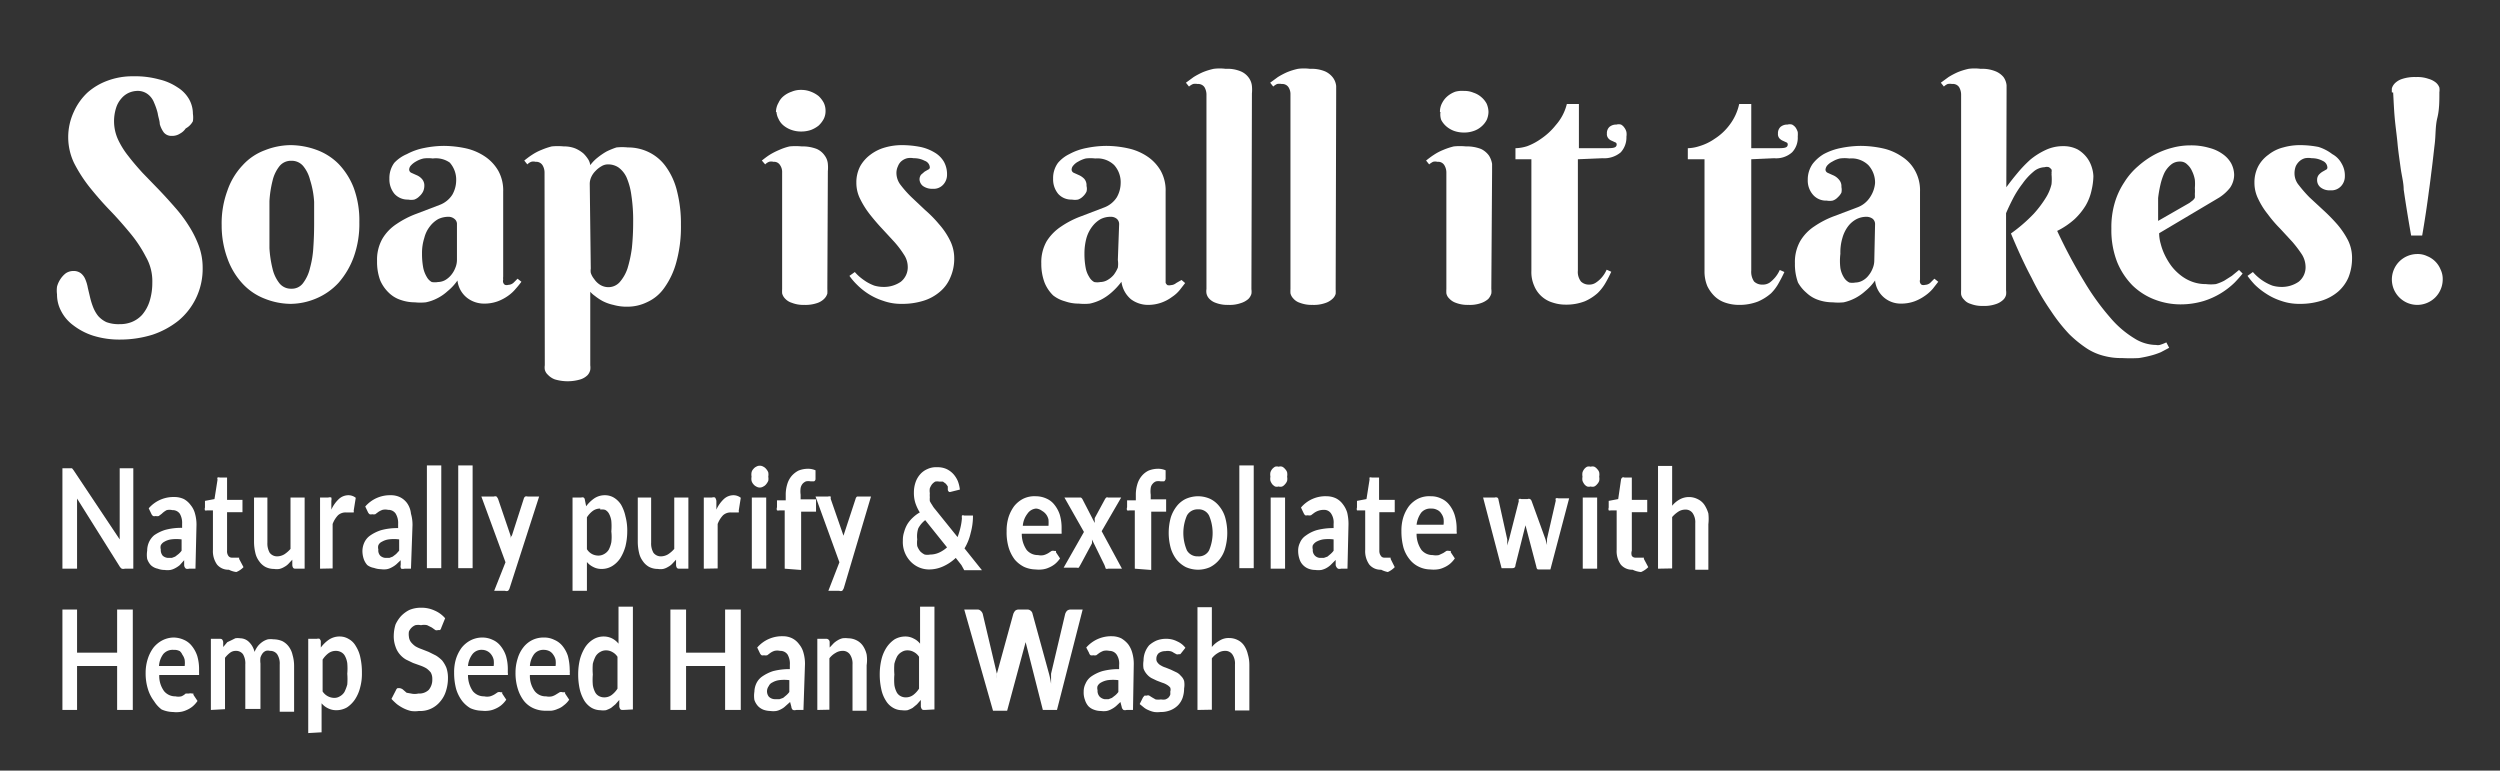 <svg id="Layer_1" data-name="Layer 1" xmlns="http://www.w3.org/2000/svg" viewBox="0 0 97.33 30"><rect x="0" y="0" width="97.33" height="30" fill="#333333" stroke="none"/><defs><style>.cls-1{fill:#fff;}</style></defs><title>title_handwash</title><path class="cls-1" d="M4.66,12.62a1.24,1.24,0,0,0,.46-.08,1.11,1.11,0,0,0,.41-.28,1.51,1.51,0,0,0,.29-.52A2.41,2.41,0,0,0,5.93,11a1.9,1.9,0,0,0-.25-1,5.05,5.05,0,0,0-.61-.92c-.24-.29-.5-.59-.79-.89s-.54-.59-.79-.9a5.67,5.67,0,0,1-.61-.95,2.34,2.34,0,0,1,0-2,2.33,2.33,0,0,1,.53-.74,2.44,2.44,0,0,1,.78-.46,2.77,2.77,0,0,1,1-.17,3.52,3.52,0,0,1,1,.12,2.17,2.17,0,0,1,.72.31,1.31,1.31,0,0,1,.45.46,1.16,1.16,0,0,1,.15.57,1,1,0,0,1,0,.29A.68.68,0,0,1,7.23,5a.61.61,0,0,1-.22.2.55.55,0,0,1-.32.09.38.38,0,0,1-.31-.13,1,1,0,0,1-.16-.33c0-.13-.06-.27-.08-.42A2.45,2.45,0,0,0,6,4a.75.75,0,0,0-.23-.32.65.65,0,0,0-.45-.14A.87.87,0,0,0,5,3.62a.83.83,0,0,0-.28.22,1,1,0,0,0-.2.36,1.72,1.72,0,0,0,.07,1.22A3.19,3.19,0,0,0,5,6.08c.16.21.35.43.55.65l.63.65c.21.22.42.45.62.68a5.37,5.37,0,0,1,.55.73,4.06,4.06,0,0,1,.39.78,2.47,2.47,0,0,1,.15.86,2.63,2.63,0,0,1-.26,1.18,2.6,2.6,0,0,1-.69.88,3.31,3.31,0,0,1-1,.54,4.25,4.25,0,0,1-1.25.19,3.43,3.43,0,0,1-1.06-.15,2.54,2.54,0,0,1-.77-.4,1.58,1.58,0,0,1-.48-.56,1.36,1.36,0,0,1-.16-.65,1.13,1.13,0,0,1,0-.3,1,1,0,0,1,.13-.29.93.93,0,0,1,.21-.23.53.53,0,0,1,.3-.09.46.46,0,0,1,.29.09.58.58,0,0,1,.17.23,1.52,1.52,0,0,1,.1.34l.09.38a2.78,2.78,0,0,0,.12.38,1.35,1.35,0,0,0,.19.33,1,1,0,0,0,.32.24A1.36,1.36,0,0,0,4.66,12.62Z"/><path class="cls-1" d="M8.63,8.77a3.66,3.66,0,0,1,.22-1.34,2.71,2.71,0,0,1,.6-1,2.19,2.19,0,0,1,.86-.58,2.78,2.78,0,0,1,1-.2,3,3,0,0,1,1,.18,2.34,2.34,0,0,1,.87.55,2.8,2.8,0,0,1,.59.93,3.66,3.66,0,0,1,.22,1.34,3.8,3.8,0,0,1-.22,1.36,3.15,3.15,0,0,1-.59,1,2.5,2.5,0,0,1-.87.61,2.6,2.6,0,0,1-1,.21,2.78,2.78,0,0,1-1-.2,2.3,2.3,0,0,1-.86-.58,2.85,2.85,0,0,1-.6-1A3.71,3.71,0,0,1,8.63,8.77Zm3.6,0c0-.32,0-.62,0-.91A3.52,3.52,0,0,0,12.07,7a1.37,1.37,0,0,0-.27-.54.58.58,0,0,0-.46-.2.57.57,0,0,0-.46.21,1.44,1.44,0,0,0-.27.57,4.25,4.25,0,0,0-.12.79c0,.3,0,.6,0,.91s0,.62,0,.92a4.36,4.36,0,0,0,.12.8,1.44,1.44,0,0,0,.27.57.57.57,0,0,0,.46.21.54.54,0,0,0,.46-.22,1.54,1.54,0,0,0,.27-.59,3.81,3.81,0,0,0,.13-.82C12.22,9.34,12.23,9,12.23,8.72Z"/><path class="cls-1" d="M16.85,6.17a1.36,1.36,0,0,0-.36,0,1,1,0,0,0-.3.12.74.74,0,0,0-.19.15.25.25,0,0,0-.07.16.14.14,0,0,0,.09.13l.2.09a.56.56,0,0,1,.2.14.38.38,0,0,1,.1.28.54.54,0,0,1-.05.22.62.62,0,0,1-.14.18.53.53,0,0,1-.2.13.61.61,0,0,1-.24,0,.69.69,0,0,1-.53-.22.88.88,0,0,1-.2-.59,1,1,0,0,1,.19-.62A1.44,1.44,0,0,1,15.84,6a2.38,2.38,0,0,1,.68-.24,3.92,3.92,0,0,1,.76-.08,4.16,4.16,0,0,1,.88.1,2.19,2.19,0,0,1,.73.32,1.68,1.68,0,0,1,.51.55,1.57,1.57,0,0,1,.19.81v3.31a.57.57,0,0,0,0,.12.2.2,0,0,0,0,.11.16.16,0,0,0,.07.09.22.22,0,0,0,.13,0,.32.32,0,0,0,.2-.08l.16-.16.15.12c-.06.08-.13.17-.22.27a1.5,1.5,0,0,1-.29.27,1.78,1.78,0,0,1-.41.22,1.53,1.53,0,0,1-.54.09,1.08,1.08,0,0,1-.65-.22,1,1,0,0,1-.38-.68,2,2,0,0,1-.39.42,1.76,1.76,0,0,1-.41.28,1.69,1.69,0,0,1-.43.15,2,2,0,0,1-.43,0,1.65,1.65,0,0,1-.54-.09,1.18,1.18,0,0,1-.47-.28,1.48,1.48,0,0,1-.34-.49,2.07,2.07,0,0,1-.12-.75,1.65,1.65,0,0,1,.21-.87,1.76,1.76,0,0,1,.55-.57,3.57,3.57,0,0,1,.78-.4l.89-.34a1,1,0,0,0,.5-.4,1.14,1.14,0,0,0,.15-.55,1,1,0,0,0-.25-.7A.94.94,0,0,0,16.85,6.17Zm.94,2.57a.25.25,0,0,0-.1-.22.36.36,0,0,0-.24-.08.92.92,0,0,0-.39.09,1.06,1.06,0,0,0-.32.28,1.18,1.18,0,0,0-.22.45,1.93,1.93,0,0,0-.09.62,2.9,2.9,0,0,0,.05.56,1.16,1.16,0,0,0,.14.35.49.49,0,0,0,.19.19.69.69,0,0,0,.24,0,.6.6,0,0,0,.29-.08.87.87,0,0,0,.23-.2,1,1,0,0,0,.16-.28.8.8,0,0,0,.06-.3Z"/><path class="cls-1" d="M21.2,6.72a.55.55,0,0,0-.08-.29.29.29,0,0,0-.27-.13.31.31,0,0,0-.17,0,.44.44,0,0,0-.15.1l-.12-.15c.09-.07.19-.15.3-.22a2,2,0,0,1,.36-.19,2.83,2.83,0,0,1,.41-.14,2.42,2.42,0,0,1,.47,0,1.17,1.17,0,0,1,.45.08,1.25,1.25,0,0,1,.32.2,1.33,1.33,0,0,1,.19.24.57.57,0,0,1,.07.21,1.53,1.53,0,0,1,.28-.29,2.71,2.71,0,0,1,.35-.24A2.86,2.86,0,0,1,24,5.74a2.12,2.12,0,0,1,.44,0,1.84,1.84,0,0,1,.85.2,1.76,1.76,0,0,1,.65.57,2.71,2.71,0,0,1,.42.94,5.1,5.1,0,0,1,.15,1.3,5.15,5.15,0,0,1-.18,1.46,3.08,3.08,0,0,1-.47,1,1.63,1.63,0,0,1-.66.55,1.73,1.73,0,0,1-.76.18,1.91,1.91,0,0,1-.56-.07,1.69,1.69,0,0,1-.42-.15,2,2,0,0,1-.3-.2,1,1,0,0,1-.18-.16v2.86a.67.67,0,0,1,0,.18.43.43,0,0,1-.11.21.69.69,0,0,1-.27.16,1.75,1.75,0,0,1-1,0,.71.71,0,0,1-.27-.18.39.39,0,0,1-.12-.2.56.56,0,0,1,0-.17ZM23,10.46a.5.5,0,0,0,0,.16.71.71,0,0,0,.13.24.77.77,0,0,0,.22.22.62.62,0,0,0,.34.1.59.59,0,0,0,.44-.2,1.57,1.57,0,0,0,.3-.53,4.93,4.93,0,0,0,.17-.79,9.61,9.61,0,0,0,.05-1,6.48,6.48,0,0,0-.07-1.06,2.59,2.59,0,0,0-.19-.7,1,1,0,0,0-.31-.38.72.72,0,0,0-.4-.12.48.48,0,0,0-.26.07,1,1,0,0,0-.23.18.81.81,0,0,0-.17.24.65.65,0,0,0-.06.26Z"/><path class="cls-1" d="M32.21,11.25a1.41,1.41,0,0,1,0,.18.48.48,0,0,1-.13.21.69.69,0,0,1-.27.16,1.4,1.4,0,0,1-.5.07,1.22,1.22,0,0,1-.48-.08.6.6,0,0,1-.27-.17.44.44,0,0,1-.11-.2,1.49,1.49,0,0,1,0-.17V6.72a.47.47,0,0,0-.08-.29.27.27,0,0,0-.26-.13.31.31,0,0,0-.17,0,.44.44,0,0,0-.15.1l-.13-.15c.09-.07.19-.15.3-.22a2.58,2.58,0,0,1,.37-.19,2.19,2.19,0,0,1,.41-.14,2.42,2.42,0,0,1,.47,0,1.53,1.53,0,0,1,.59.1.74.74,0,0,1,.31.26.63.63,0,0,1,.12.32,1.57,1.57,0,0,1,0,.29Zm-2-6.89A.72.72,0,0,1,30.31,4a.7.7,0,0,1,.2-.26,1,1,0,0,1,.31-.17.9.9,0,0,1,.37-.07,1,1,0,0,1,.38.07,1.11,1.11,0,0,1,.3.17,1,1,0,0,1,.2.26.71.71,0,0,1,.07.32.67.67,0,0,1-.07.31,1,1,0,0,1-.2.26,1.11,1.11,0,0,1-.3.17,1.16,1.16,0,0,1-.38.06,1.1,1.1,0,0,1-.37-.06,1,1,0,0,1-.31-.17.7.7,0,0,1-.2-.26A.68.68,0,0,1,30.23,4.36Z"/><path class="cls-1" d="M35.57,6.16a.69.69,0,0,0-.25,0,.57.57,0,0,0-.22.11.48.48,0,0,0-.14.2.61.61,0,0,0-.06.28.77.77,0,0,0,.17.46,4.2,4.2,0,0,0,.42.47l.53.5a4.66,4.66,0,0,1,.54.55,2.82,2.82,0,0,1,.42.62,1.54,1.54,0,0,1,.17.7,1.79,1.79,0,0,1-.15.75,1.43,1.43,0,0,1-.41.56,1.79,1.79,0,0,1-.64.35,2.75,2.75,0,0,1-.84.12,2.07,2.07,0,0,1-.73-.12,2.48,2.48,0,0,1-.59-.28,2.61,2.61,0,0,1-.43-.35,2.52,2.52,0,0,1-.29-.34l.21-.15a1.69,1.69,0,0,0,.19.19,2.48,2.48,0,0,0,.26.19,1.77,1.77,0,0,0,.31.15,1.27,1.27,0,0,0,.34.05,1.15,1.15,0,0,0,.69-.2.72.72,0,0,0,.27-.6.86.86,0,0,0-.15-.46,3.71,3.71,0,0,0-.37-.49l-.48-.52c-.17-.18-.33-.37-.48-.56a3.4,3.4,0,0,1-.37-.59,1.39,1.39,0,0,1-.15-.63,1.36,1.36,0,0,1,.15-.65,1.44,1.44,0,0,1,.4-.45,1.69,1.69,0,0,1,.57-.28,2.39,2.39,0,0,1,.66-.09,3.79,3.79,0,0,1,.71.07,1.77,1.77,0,0,1,.56.22,1,1,0,0,1,.36.36,1,1,0,0,1,.12.5.56.56,0,0,1-.15.39.5.5,0,0,1-.41.16.61.61,0,0,1-.38-.11A.35.35,0,0,1,35.8,7a.3.3,0,0,1,.06-.2L36,6.68l.14-.08a.09.09,0,0,0,.06-.08A.29.29,0,0,0,36,6.26.88.88,0,0,0,35.57,6.16Z"/><path class="cls-1" d="M42.64,6.17a1.5,1.5,0,0,0-.37,0,1.1,1.1,0,0,0-.29.12.6.6,0,0,0-.19.15.25.25,0,0,0-.07.16.14.14,0,0,0,.09.13l.2.09a.66.66,0,0,1,.2.14.38.38,0,0,1,.09.28.42.42,0,0,1,0,.22.59.59,0,0,1-.13.18.53.53,0,0,1-.2.13.67.67,0,0,1-.24,0,.68.68,0,0,1-.53-.22.88.88,0,0,1-.2-.59,1,1,0,0,1,.19-.62A1.35,1.35,0,0,1,41.63,6a2.28,2.28,0,0,1,.68-.24,3.92,3.92,0,0,1,.76-.08,4,4,0,0,1,.87.1,2.16,2.16,0,0,1,.74.32,1.68,1.68,0,0,1,.51.55,1.57,1.57,0,0,1,.19.81V10.9l0,.11a.22.22,0,0,0,.07.09.29.29,0,0,0,.14,0,.34.34,0,0,0,.2-.08L46,10.9l.14.12-.21.27a1.31,1.31,0,0,1-.3.27,1.55,1.55,0,0,1-.94.31,1.11,1.11,0,0,1-.66-.22,1.08,1.08,0,0,1-.37-.68,2.68,2.68,0,0,1-.39.42,2,2,0,0,1-.41.28,1.84,1.84,0,0,1-.43.15,2,2,0,0,1-.43,0,1.61,1.61,0,0,1-.54-.09A1.29,1.29,0,0,1,41,11.5a1.46,1.46,0,0,1-.33-.49,2.06,2.06,0,0,1-.13-.75,1.65,1.65,0,0,1,.21-.87,1.9,1.9,0,0,1,.56-.57,3.57,3.57,0,0,1,.78-.4l.89-.34a1,1,0,0,0,.5-.4,1.14,1.14,0,0,0,.15-.55,1,1,0,0,0-.25-.7A.94.94,0,0,0,42.64,6.17Zm.93,2.57a.27.27,0,0,0-.09-.22.36.36,0,0,0-.24-.08.86.86,0,0,0-.39.09,1.06,1.06,0,0,0-.32.28,1.36,1.36,0,0,0-.23.45,2.28,2.28,0,0,0-.08.62,2.9,2.9,0,0,0,.05.56,1,1,0,0,0,.14.35.49.49,0,0,0,.19.19.64.64,0,0,0,.24,0,.57.57,0,0,0,.28-.08.91.91,0,0,0,.24-.2,1.28,1.28,0,0,0,.16-.28,1,1,0,0,0,0-.3Z"/><path class="cls-1" d="M48.72,11.26a.62.62,0,0,1,0,.18.47.47,0,0,1-.12.2.79.79,0,0,1-.29.16,1.3,1.3,0,0,1-.49.07,1.28,1.28,0,0,1-.49-.08.62.62,0,0,1-.26-.17.42.42,0,0,1-.1-.2.59.59,0,0,1,0-.17V3.69a.58.58,0,0,0-.08-.3.3.3,0,0,0-.27-.12.43.43,0,0,0-.17,0,.59.59,0,0,0-.16.1l-.12-.15.3-.22a3,3,0,0,1,.36-.19,2.58,2.58,0,0,1,.42-.13,1.83,1.83,0,0,1,.47,0,1.33,1.33,0,0,1,.59.1.73.73,0,0,1,.31.25.66.66,0,0,1,.12.32,1.57,1.57,0,0,1,0,.29Z"/><path class="cls-1" d="M52,11.26a1.41,1.41,0,0,1,0,.18.41.41,0,0,1-.13.2.74.74,0,0,1-.28.16,1.34,1.34,0,0,1-.49.07,1.28,1.28,0,0,1-.49-.08.56.56,0,0,1-.26-.17.44.44,0,0,1-.11-.2,1.49,1.49,0,0,1,0-.17V3.69a.5.5,0,0,0-.08-.3.29.29,0,0,0-.26-.12.48.48,0,0,0-.18,0,.56.56,0,0,0-.15.1l-.12-.15.3-.22a3,3,0,0,1,.36-.19,2.58,2.58,0,0,1,.42-.13,1.78,1.78,0,0,1,.47,0,1.36,1.36,0,0,1,.59.1.79.79,0,0,1,.31.25.66.66,0,0,1,.12.32c0,.11,0,.21,0,.29Z"/><path class="cls-1" d="M58.06,11.25a.67.67,0,0,1,0,.18.57.57,0,0,1-.12.21.83.83,0,0,1-.28.16,1.3,1.3,0,0,1-.49.07,1.28,1.28,0,0,1-.49-.08.62.62,0,0,1-.26-.17.37.37,0,0,1-.11-.2,1.49,1.49,0,0,1,0-.17V6.72a.55.55,0,0,0-.08-.29.28.28,0,0,0-.27-.13.33.33,0,0,0-.17,0,.77.77,0,0,0-.15.1l-.12-.15c.09-.07.19-.15.3-.22a2,2,0,0,1,.36-.19,2.59,2.59,0,0,1,.42-.14,2.34,2.34,0,0,1,.47,0,1.53,1.53,0,0,1,.59.1.81.81,0,0,1,.31.26.88.88,0,0,1,.12.32c0,.11,0,.21,0,.29Zm-2-6.89A.71.71,0,0,1,56.15,4a.86.86,0,0,1,.21-.26,1,1,0,0,1,.3-.17A1,1,0,0,1,57,3.54a.9.9,0,0,1,.37.07.87.87,0,0,1,.3.17.86.86,0,0,1,.21.26.88.88,0,0,1,.07.32.82.82,0,0,1-.07.31.86.86,0,0,1-.21.26.87.87,0,0,1-.3.17,1.1,1.1,0,0,1-.37.06,1.16,1.16,0,0,1-.38-.06,1,1,0,0,1-.3-.17.86.86,0,0,1-.21-.26A.67.67,0,0,1,56.08,4.36Z"/><path class="cls-1" d="M61.43,6.2v4.33a.61.61,0,0,0,.12.43.44.44,0,0,0,.32.12.45.45,0,0,0,.28-.09,1.07,1.07,0,0,0,.22-.2,1.19,1.19,0,0,0,.18-.29l.18.08c-.06.13-.13.27-.21.41a1.8,1.8,0,0,1-.32.42,1.87,1.87,0,0,1-.5.32,2,2,0,0,1-.76.13,1.57,1.57,0,0,1-.49-.08,1.12,1.12,0,0,1-.72-.65,1.32,1.32,0,0,1-.11-.59V6.2H59V5.77a1.63,1.63,0,0,0,.46-.08A2.34,2.34,0,0,0,60,5.4a2.55,2.55,0,0,0,.57-.53A1.93,1.93,0,0,0,61,4.05h.47V5.77h1c.31,0,.47,0,.47-.15a.08.08,0,0,0-.06-.08l-.13-.06a.3.3,0,0,1-.13-.09.25.25,0,0,1-.06-.19.33.33,0,0,1,.1-.26.4.4,0,0,1,.27-.09.34.34,0,0,1,.18,0,.37.37,0,0,1,.13.12.45.45,0,0,1,.08.17.57.57,0,0,1,0,.18.86.86,0,0,1-.22.61,1,1,0,0,1-.71.23Z"/><path class="cls-1" d="M68.18,6.2v4.33a.67.67,0,0,0,.11.43.45.45,0,0,0,.33.12A.47.47,0,0,0,68.9,11a1.34,1.34,0,0,0,.21-.2,1.19,1.19,0,0,0,.18-.29l.18.08c-.06.13-.13.27-.21.41a1.75,1.75,0,0,1-.31.42,1.94,1.94,0,0,1-.51.32,2,2,0,0,1-.75.13,1.64,1.64,0,0,1-.5-.08,1.1,1.1,0,0,1-.42-.24,1.4,1.4,0,0,1-.3-.41,1.48,1.48,0,0,1-.11-.59V6.2h-.65V5.77a1.57,1.57,0,0,0,.45-.08,2.07,2.07,0,0,0,.6-.29,2.18,2.18,0,0,0,.57-.53,2.07,2.07,0,0,0,.38-.82h.47V5.77h.95c.32,0,.47,0,.47-.15a.08.08,0,0,0-.06-.08l-.13-.06a.38.38,0,0,1-.13-.09.25.25,0,0,1-.06-.19.33.33,0,0,1,.1-.26.4.4,0,0,1,.27-.09.34.34,0,0,1,.18,0,.41.41,0,0,1,.14.12.67.67,0,0,1,.08.17,1.1,1.1,0,0,1,0,.18.82.82,0,0,1-.22.61.93.93,0,0,1-.7.23Z"/><path class="cls-1" d="M72,6.17a1.38,1.38,0,0,0-.37,0,1,1,0,0,0-.29.12.65.65,0,0,0-.2.15.31.31,0,0,0-.07.16.14.14,0,0,0,.09.13l.2.09A.6.6,0,0,1,71.6,7a.38.38,0,0,1,.09.28.54.54,0,0,1,0,.22.62.62,0,0,1-.14.18.46.46,0,0,1-.2.13.59.59,0,0,1-.23,0,.67.67,0,0,1-.53-.22.84.84,0,0,1-.21-.59,1.06,1.06,0,0,1,.19-.62A1.54,1.54,0,0,1,71,6a2.38,2.38,0,0,1,.68-.24,4,4,0,0,1,.77-.08,4.14,4.14,0,0,1,.87.1,2.11,2.11,0,0,1,.73.32,1.49,1.49,0,0,1,.51.55,1.57,1.57,0,0,1,.19.81v3.31s0,.07,0,.12a.2.2,0,0,0,0,.11.16.16,0,0,0,.07.09.25.25,0,0,0,.13,0,.32.32,0,0,0,.2-.08l.16-.16.15.12-.21.27a1.56,1.56,0,0,1-.3.27,1.78,1.78,0,0,1-.41.22,1.53,1.53,0,0,1-.54.09,1,1,0,0,1-1-.9,2,2,0,0,1-.39.42,1.84,1.84,0,0,1-.83.43,2.18,2.18,0,0,1-.43,0,1.71,1.71,0,0,1-.55-.09,1.25,1.25,0,0,1-.47-.28A1.48,1.48,0,0,1,70,11a2.07,2.07,0,0,1-.12-.75,1.65,1.65,0,0,1,.21-.87,1.76,1.76,0,0,1,.55-.57,3.57,3.57,0,0,1,.78-.4l.9-.34a1,1,0,0,0,.49-.4A1.16,1.16,0,0,0,73,7.13a1,1,0,0,0-.26-.7A.94.94,0,0,0,72,6.17ZM73,8.74a.27.27,0,0,0-.09-.22.41.41,0,0,0-.24-.08.86.86,0,0,0-.39.09,1,1,0,0,0-.33.28,1.35,1.35,0,0,0-.22.45,1.94,1.94,0,0,0-.08.62,2.28,2.28,0,0,0,0,.56,1,1,0,0,0,.13.35A.52.52,0,0,0,72,11a.59.59,0,0,0,.23,0,.6.6,0,0,0,.29-.08.74.74,0,0,0,.23-.2,1,1,0,0,0,.16-.28.8.8,0,0,0,.06-.3Z"/><path class="cls-1" d="M78.11,7.29c.14-.19.28-.37.44-.56a4.93,4.93,0,0,1,.5-.52,2.78,2.78,0,0,1,.59-.37,1.58,1.58,0,0,1,.69-.15,1.19,1.19,0,0,1,.56.13,1.25,1.25,0,0,1,.36.32,1.23,1.23,0,0,1,.19.38,1.28,1.28,0,0,1,.06.34,2.58,2.58,0,0,1-.07.54A2,2,0,0,1,81.2,8a2.57,2.57,0,0,1-.43.53,3,3,0,0,1-.68.46,20.09,20.09,0,0,0,1.07,2,9.52,9.52,0,0,0,1,1.38,3.83,3.83,0,0,0,.93.8,1.61,1.61,0,0,0,.85.26.36.36,0,0,0,.14,0,1.68,1.68,0,0,0,.26-.1l.11.21-.32.17a2.8,2.8,0,0,1-.38.13,4.45,4.45,0,0,1-.48.1,6.25,6.25,0,0,1-.66,0,2.58,2.58,0,0,1-.68-.08,2.21,2.21,0,0,1-.68-.29,4.59,4.59,0,0,1-.69-.56,6.57,6.57,0,0,1-.71-.9,9.65,9.65,0,0,1-.75-1.28q-.39-.73-.81-1.74a6.16,6.16,0,0,0,.89-.77,4.24,4.24,0,0,0,.48-.64,1.72,1.72,0,0,0,.21-.51,2,2,0,0,0,0-.38.28.28,0,0,0,0-.08.23.23,0,0,0,0-.11.43.43,0,0,0-.1-.09.29.29,0,0,0-.17,0,.7.7,0,0,0-.44.18,2.35,2.35,0,0,0-.42.46,3.82,3.82,0,0,0-.37.58q-.16.31-.27.57v3a.67.67,0,0,1,0,.18.39.39,0,0,1-.12.2.74.74,0,0,1-.28.16,1.36,1.36,0,0,1-.5.07,1.22,1.22,0,0,1-.48-.08.51.51,0,0,1-.26-.17.37.37,0,0,1-.11-.2,1.49,1.49,0,0,1,0-.17V3.69a.58.58,0,0,0-.08-.3A.29.29,0,0,0,76,3.27a.47.47,0,0,0-.17,0,.44.44,0,0,0-.15.1l-.12-.15.3-.22a3,3,0,0,1,.36-.19,2.58,2.58,0,0,1,.42-.13,1.78,1.78,0,0,1,.47,0,1.36,1.36,0,0,1,.59.1A.79.79,0,0,1,78,3a.66.66,0,0,1,.12.32c0,.11,0,.21,0,.29Z"/><path class="cls-1" d="M84.06,9.08a1.51,1.51,0,0,0,.06.41,2.32,2.32,0,0,0,.16.44,2.73,2.73,0,0,0,.26.43,2,2,0,0,0,.36.36,1.63,1.63,0,0,0,.45.25,1.51,1.51,0,0,0,.53.09,1.61,1.61,0,0,0,.39,0,1.79,1.79,0,0,0,.32-.13l.3-.19.28-.23.14.14A4.89,4.89,0,0,1,87,11a3,3,0,0,1-1.21.72,3.12,3.12,0,0,1-.91.13,2.81,2.81,0,0,1-1-.19,2.53,2.53,0,0,1-.86-.55,2.82,2.82,0,0,1-.6-.92,3.42,3.42,0,0,1-.22-1.29,3.37,3.37,0,0,1,.13-1,2.93,2.93,0,0,1,.37-.8,2.73,2.73,0,0,1,.54-.63,3.38,3.38,0,0,1,.64-.45,3.16,3.16,0,0,1,.7-.27,2.71,2.71,0,0,1,.68-.09,2.5,2.5,0,0,1,.76.1,1.53,1.53,0,0,1,.53.25,1.08,1.08,0,0,1,.32.36,1,1,0,0,1,.11.44.9.9,0,0,1-.16.5,1.72,1.72,0,0,1-.42.38ZM85.24,7.9l.13-.1a.39.39,0,0,0,.08-.1,1.55,1.55,0,0,0,0-.15,1.55,1.55,0,0,0,0-.23,1.82,1.82,0,0,0,0-.32,1.23,1.23,0,0,0-.11-.34.73.73,0,0,0-.19-.26.37.37,0,0,0-.28-.11.52.52,0,0,0-.36.13,1,1,0,0,0-.25.32,2.37,2.37,0,0,0-.15.45,4.71,4.71,0,0,0-.09.52c0,.17,0,.33,0,.49s0,.29,0,.4Z"/><path class="cls-1" d="M90,6.16a.75.75,0,0,0-.26,0,.53.53,0,0,0-.21.11.62.62,0,0,0-.15.2.78.78,0,0,0-.05.28.71.71,0,0,0,.17.46,5.27,5.27,0,0,0,.41.47l.54.5a7,7,0,0,1,.54.55,3.22,3.22,0,0,1,.42.62,1.53,1.53,0,0,1,.16.7,2,2,0,0,1-.14.75,1.54,1.54,0,0,1-.41.56,1.84,1.84,0,0,1-.65.35,2.75,2.75,0,0,1-.84.12,2.11,2.11,0,0,1-.73-.12,2.4,2.4,0,0,1-.58-.28,2.71,2.71,0,0,1-.44-.35,3.29,3.29,0,0,1-.28-.34l.21-.15a1.69,1.69,0,0,0,.19.19,1.74,1.74,0,0,0,.26.19,1.77,1.77,0,0,0,.31.15,1.26,1.26,0,0,0,.33.05,1.15,1.15,0,0,0,.69-.2.72.72,0,0,0,.27-.6.94.94,0,0,0-.14-.46,4.85,4.85,0,0,0-.37-.49l-.48-.52a4.92,4.92,0,0,1-.48-.56,2.89,2.89,0,0,1-.37-.59,1.39,1.39,0,0,1-.15-.63,1.36,1.36,0,0,1,.15-.65,1.33,1.33,0,0,1,.4-.45,1.52,1.52,0,0,1,.57-.28,2.39,2.39,0,0,1,.66-.09,3.79,3.79,0,0,1,.71.07A1.71,1.71,0,0,1,90.8,6a.89.89,0,0,1,.36.36.91.91,0,0,1,.13.5.56.56,0,0,1-.15.39.51.51,0,0,1-.41.16.57.57,0,0,1-.38-.11A.36.36,0,0,1,90.21,7a.3.3,0,0,1,.07-.2.69.69,0,0,1,.13-.11l.14-.08a.09.09,0,0,0,.06-.08.29.29,0,0,0-.17-.26A.88.88,0,0,0,90,6.16Z"/><path class="cls-1" d="M93.12,10.88a1,1,0,0,1,.29-.7,1,1,0,0,1,.7-.29.84.84,0,0,1,.38.08.94.94,0,0,1,.53.53.84.84,0,0,1,.08.38,1,1,0,0,1-.29.7,1,1,0,0,1-.7.29,1,1,0,0,1-.39-.08,1,1,0,0,1-.52-.52A1,1,0,0,1,93.12,10.88Zm0-7.28a1.37,1.37,0,0,1,0-.16.47.47,0,0,1,.11-.19.7.7,0,0,1,.27-.17A1.55,1.55,0,0,1,94.06,3a1.3,1.3,0,0,1,.49.07.78.78,0,0,1,.29.15.46.46,0,0,1,.13.19.62.62,0,0,1,0,.18c0,.34,0,.68-.08,1s-.06.67-.1,1-.07.63-.11.94-.07.58-.11.85c-.08.62-.17,1.22-.27,1.79h-.43c-.1-.57-.2-1.17-.29-1.79,0-.27-.08-.55-.12-.85s-.09-.62-.12-.95-.08-.66-.11-1S93.19,3.94,93.17,3.6Z"/><path class="cls-1" d="M2.81,18.24h0a.08.08,0,0,1,0,0s0,0,.05.06L4.66,21c0-.06,0-.13,0-.19V18.23h.53v3.91H4.86a.21.21,0,0,1-.12,0,.3.3,0,0,1-.09-.1L3,19.41c0,.06,0,.12,0,.17v2.56H2.43V18.23h.38Z"/><path class="cls-1" d="M7.61,22.14H7.36a.21.21,0,0,1-.12,0A.18.18,0,0,1,7.17,22l0-.19L7,22a.94.94,0,0,1-.18.12.62.62,0,0,1-.19.07.78.78,0,0,1-.22,0,.76.76,0,0,1-.27-.05A.55.55,0,0,1,5.87,22a.69.69,0,0,1-.14-.24,1,1,0,0,1,0-.32.81.81,0,0,1,.06-.31A.77.77,0,0,1,6,20.84a1.57,1.57,0,0,1,.43-.21,2.37,2.37,0,0,1,.66-.08v-.16A.7.7,0,0,0,7,20a.34.34,0,0,0-.29-.14.48.48,0,0,0-.22,0A.8.8,0,0,0,6.3,20l-.12.09a.28.28,0,0,1-.12,0,.18.18,0,0,1-.1,0A.22.22,0,0,1,5.89,20l-.1-.21a1.27,1.27,0,0,1,1-.44.87.87,0,0,1,.37.08.82.82,0,0,1,.26.23.86.86,0,0,1,.17.33,1.56,1.56,0,0,1,.06.44Zm-1.08-.42.16,0,.13-.05.13-.1a.77.77,0,0,0,.12-.13V21a1.58,1.58,0,0,0-.41,0,.71.71,0,0,0-.26.09.32.32,0,0,0-.14.14.29.29,0,0,0,0,.16.34.34,0,0,0,.08.25A.36.36,0,0,0,6.53,21.72Z"/><path class="cls-1" d="M8.91,22.18a.57.57,0,0,1-.46-.2.9.9,0,0,1-.16-.57V19.87H8.06a.12.12,0,0,1-.08,0,.16.16,0,0,1,0-.11v-.26l.37-.07.12-.76a.09.09,0,0,1,0-.08.11.11,0,0,1,.08,0h.29v.87h.6v.48h-.6v1.5a.31.31,0,0,0,.05.2.16.16,0,0,0,.14.07h.09l.06,0,.05,0h.08l0,.05.17.32a.77.77,0,0,1-.28.19A.88.88,0,0,1,8.91,22.18Z"/><path class="cls-1" d="M10.41,19.37v1.76a.73.73,0,0,0,.09.39.36.36,0,0,0,.3.14.56.56,0,0,0,.27-.08,1.13,1.13,0,0,0,.24-.21v-2h.55v2.77h-.34c-.07,0-.12,0-.14-.13l0-.22-.15.16a.61.61,0,0,1-.16.12.64.64,0,0,1-.19.08.66.66,0,0,1-.21,0,.74.74,0,0,1-.34-.08.71.71,0,0,1-.24-.22.84.84,0,0,1-.15-.33,1.86,1.86,0,0,1-.05-.42V19.37Z"/><path class="cls-1" d="M12.46,22.14V19.37h.32a.17.17,0,0,1,.12,0,.32.32,0,0,1,0,.13l0,.34a1.3,1.3,0,0,1,.29-.41.55.55,0,0,1,.37-.15.46.46,0,0,1,.29.1l-.08.5a.14.14,0,0,1,0,.07l-.06,0-.1,0-.15,0a.44.44,0,0,0-.3.11,1,1,0,0,0-.21.34v1.73Z"/><path class="cls-1" d="M16,22.14h-.25a.25.25,0,0,1-.13,0A.17.17,0,0,1,15.6,22l0-.19-.17.16a.94.94,0,0,1-.18.12.62.62,0,0,1-.19.07.8.8,0,0,1-.23,0,.86.86,0,0,1-.27-.05A.6.6,0,0,1,14.3,22a.69.69,0,0,1-.14-.24,1,1,0,0,1-.05-.32.82.82,0,0,1,.07-.31.68.68,0,0,1,.23-.28,1.57,1.57,0,0,1,.43-.21,2.37,2.37,0,0,1,.66-.08v-.16a.7.7,0,0,0-.1-.41.34.34,0,0,0-.29-.14.48.48,0,0,0-.22,0,.8.8,0,0,0-.16.08l-.12.09a.28.28,0,0,1-.12,0,.18.18,0,0,1-.1,0,.22.22,0,0,1-.07-.09l-.1-.21a1.27,1.27,0,0,1,1-.44.8.8,0,0,1,.36.08.75.75,0,0,1,.27.23A.86.86,0,0,1,16,20a1.56,1.56,0,0,1,.06.44ZM15,21.72l.16,0,.13-.05.13-.1.12-.13V21a1.58,1.58,0,0,0-.41,0,.71.71,0,0,0-.26.09.27.27,0,0,0-.14.14.29.29,0,0,0,0,.16.3.3,0,0,0,.08.25A.34.34,0,0,0,15,21.72Z"/><path class="cls-1" d="M17.18,18.12v4h-.56v-4Z"/><path class="cls-1" d="M18.4,18.12v4h-.56v-4Z"/><path class="cls-1" d="M19.84,22.9a.24.24,0,0,1-.06.1.16.16,0,0,1-.12,0h-.42l.44-1.11-.94-2.56h.49a.15.15,0,0,1,.1,0,.47.47,0,0,1,.06.09l.49,1.44s0,.09,0,.14l0,.15s0-.1,0-.15,0-.1.05-.15l.46-1.43a.15.15,0,0,1,.06-.09.16.16,0,0,1,.09,0h.45Z"/><path class="cls-1" d="M22.29,23V19.37h.34a.12.12,0,0,1,.09,0,.11.11,0,0,1,.05.09l.05.25a1.34,1.34,0,0,1,.32-.31.74.74,0,0,1,.42-.12.68.68,0,0,1,.35.1.87.87,0,0,1,.27.27,1.57,1.57,0,0,1,.17.45,2.15,2.15,0,0,1,.07.6,2.47,2.47,0,0,1-.07.57,1.77,1.77,0,0,1-.2.46,1,1,0,0,1-.32.31.78.78,0,0,1-.41.11.67.67,0,0,1-.33-.08.72.72,0,0,1-.24-.19V23Zm1.08-3.2a.48.48,0,0,0-.29.09.94.94,0,0,0-.23.25v1.24a.51.51,0,0,0,.2.19.53.53,0,0,0,.24.06.44.44,0,0,0,.23-.06.48.48,0,0,0,.18-.17,1.1,1.1,0,0,0,.1-.29,1.76,1.76,0,0,0,0-.42,2.37,2.37,0,0,0,0-.41.84.84,0,0,0-.09-.28.36.36,0,0,0-.15-.15A.42.42,0,0,0,23.37,19.84Z"/><path class="cls-1" d="M25.35,19.37v1.76a.73.73,0,0,0,.09.39.36.36,0,0,0,.3.14.56.56,0,0,0,.27-.08,1.13,1.13,0,0,0,.24-.21v-2h.55v2.77h-.34c-.07,0-.12,0-.14-.13l0-.22-.15.16a.61.61,0,0,1-.16.12.64.64,0,0,1-.19.08.66.66,0,0,1-.21,0,.74.74,0,0,1-.34-.08.71.71,0,0,1-.24-.22.84.84,0,0,1-.15-.33,1.86,1.86,0,0,1-.05-.42V19.37Z"/><path class="cls-1" d="M27.4,22.14V19.37h.32a.17.17,0,0,1,.12,0,.32.32,0,0,1,.05.13l0,.34a1.3,1.3,0,0,1,.29-.41.55.55,0,0,1,.37-.15.46.46,0,0,1,.29.1l-.08.5a.14.14,0,0,1,0,.07l-.07,0-.09,0-.15,0a.44.44,0,0,0-.3.11,1,1,0,0,0-.21.34v1.73Z"/><path class="cls-1" d="M29.91,18.56a.41.41,0,0,1,0,.16.57.57,0,0,1-.08.13.31.31,0,0,1-.11.09.26.26,0,0,1-.28,0,.31.31,0,0,1-.11-.09.33.33,0,0,1-.07-.13.41.41,0,0,1,0-.16.47.47,0,0,1,0-.17.27.27,0,0,1,.07-.13.31.31,0,0,1,.11-.09.27.27,0,0,1,.28,0,.31.31,0,0,1,.11.09.41.41,0,0,1,.08.13A.47.47,0,0,1,29.91,18.56Zm-.08.81v2.77h-.56V19.37Z"/><path class="cls-1" d="M30.55,22.14V19.87l-.2,0a.23.23,0,0,1-.1,0,.16.16,0,0,1,0-.12v-.27h.34v-.21a1.37,1.37,0,0,1,.06-.42.88.88,0,0,1,.17-.32.9.9,0,0,1,.27-.21,1,1,0,0,1,.36-.07.73.73,0,0,1,.3.06v.33a.1.1,0,0,1-.06.1l-.13,0a.5.5,0,0,0-.18,0,.38.38,0,0,0-.13.09.38.38,0,0,0-.08.17.93.93,0,0,0,0,.26v.18h.6v.48h-.58v2.27Z"/><path class="cls-1" d="M32.85,22.9a.44.44,0,0,1-.06.1.16.16,0,0,1-.12,0h-.42l.43-1.11-.93-2.56h.49a.17.17,0,0,1,.1,0,.41.41,0,0,1,0,.09l.5,1.44s0,.09,0,.14l0,.15a.83.83,0,0,1,0-.15c0-.05,0-.1,0-.15l.47-1.43a.15.15,0,0,1,.06-.09l.09,0h.45Z"/><path class="cls-1" d="M36.49,18.19a.83.83,0,0,1,.36.07.86.86,0,0,1,.27.2,1,1,0,0,1,.17.27,1.32,1.32,0,0,1,.08.33l-.36.09h0a.09.09,0,0,1-.06,0,.12.12,0,0,1-.05-.08s0-.09,0-.13a1,1,0,0,0-.08-.11l-.11-.08-.14,0a.41.41,0,0,0-.16,0,.47.47,0,0,0-.13.11.71.71,0,0,0-.08.15.58.58,0,0,0,0,.19.88.88,0,0,0,0,.16.83.83,0,0,0,0,.15,1.19,1.19,0,0,0,.09.15.88.88,0,0,0,.12.17l.87,1.08a3.07,3.07,0,0,0,.11-.36,2.32,2.32,0,0,0,.06-.38.23.23,0,0,1,0-.1.08.08,0,0,1,.08,0h.35a2.48,2.48,0,0,1-.09.68,2,2,0,0,1-.24.6l.68.85H37.6l-.06,0a.1.1,0,0,1,0,0L37.43,22l-.22-.28a1.76,1.76,0,0,1-.49.33,1.32,1.32,0,0,1-.57.12,1,1,0,0,1-.37-.08,1,1,0,0,1-.32-.22,1.09,1.09,0,0,1-.31-.82,1,1,0,0,1,.05-.34,1.2,1.2,0,0,1,.13-.31,1.27,1.27,0,0,1,.21-.25,1.35,1.35,0,0,1,.27-.2,1.7,1.7,0,0,1-.18-.39,1.31,1.31,0,0,1-.05-.39,1.21,1.21,0,0,1,.06-.38.92.92,0,0,1,.18-.32.78.78,0,0,1,.29-.21A.79.79,0,0,1,36.49,18.19ZM35.71,21a1,1,0,0,0,0,.26.72.72,0,0,0,.12.21.66.66,0,0,0,.17.12.54.54,0,0,0,.21,0,.86.86,0,0,0,.36-.08,1.21,1.21,0,0,0,.3-.2l-.85-1.06a1,1,0,0,0-.27.32A1,1,0,0,0,35.71,21Z"/><path class="cls-1" d="M40.33,19.32a1,1,0,0,1,.41.09.79.79,0,0,1,.31.24,1.22,1.22,0,0,1,.21.39,1.81,1.81,0,0,1,.07.54v.12a.45.45,0,0,1,0,.08l0,0H39.78a1.09,1.09,0,0,0,.19.63.56.56,0,0,0,.44.2.53.53,0,0,0,.23,0,.75.75,0,0,0,.18-.08l.12-.08a.19.19,0,0,1,.11,0h.06a.1.1,0,0,1,0,.05l.16.24a1.07,1.07,0,0,1-.2.22,1,1,0,0,1-.24.14.84.84,0,0,1-.26.07,1.07,1.07,0,0,1-.25,0,1.14,1.14,0,0,1-.45-.1,1.17,1.17,0,0,1-.36-.28,1.48,1.48,0,0,1-.24-.47,2.08,2.08,0,0,1-.08-.64,1.79,1.79,0,0,1,.07-.53,1.51,1.51,0,0,1,.22-.44,1.09,1.09,0,0,1,.35-.29A1,1,0,0,1,40.33,19.32Zm0,.48A.45.45,0,0,0,40,20a.88.88,0,0,0-.18.47h1a1.79,1.79,0,0,0,0-.24.53.53,0,0,0-.09-.2.52.52,0,0,0-.16-.14A.46.46,0,0,0,40.35,19.8Z"/><path class="cls-1" d="M42.2,20.71l-.76-1.34H42s.07,0,.08,0a.17.17,0,0,1,.06.06l.48.93,0-.09a.69.69,0,0,1,0-.1l.39-.72a.28.28,0,0,1,.06-.08.08.08,0,0,1,.07,0h.51l-.76,1.31.79,1.46h-.54a.13.13,0,0,1-.09,0L43,22l-.49-1a.6.6,0,0,1,0,.16l-.43.8L42,22.1a.18.18,0,0,1-.09,0h-.5Z"/><path class="cls-1" d="M44.18,22.14V19.87l-.2,0a.23.23,0,0,1-.1,0,.16.16,0,0,1,0-.12v-.27h.34v-.21a1.37,1.37,0,0,1,.06-.42.88.88,0,0,1,.17-.32.79.79,0,0,1,.27-.21,1,1,0,0,1,.36-.07.73.73,0,0,1,.3.06v.33a.14.14,0,0,1-.06.1l-.13,0a.5.5,0,0,0-.18,0,.3.3,0,0,0-.13.09.3.3,0,0,0-.08.17.93.93,0,0,0,0,.26v.18h.6v.48h-.58v2.27Z"/><path class="cls-1" d="M46.64,19.32a1.16,1.16,0,0,1,.47.1,1,1,0,0,1,.36.29,1.23,1.23,0,0,1,.23.44,2.25,2.25,0,0,1,0,1.19,1.2,1.2,0,0,1-.23.45,1.12,1.12,0,0,1-.36.29,1.16,1.16,0,0,1-.47.1,1.2,1.2,0,0,1-.47-.1,1.12,1.12,0,0,1-.36-.29,1.36,1.36,0,0,1-.23-.45,2.25,2.25,0,0,1,0-1.19,1.41,1.41,0,0,1,.23-.44,1,1,0,0,1,.36-.29A1.2,1.2,0,0,1,46.64,19.32Zm0,2.34a.45.45,0,0,0,.43-.23,1.72,1.72,0,0,0,0-1.36.45.45,0,0,0-.43-.24.47.47,0,0,0-.43.24,1.72,1.72,0,0,0,0,1.36A.47.47,0,0,0,46.64,21.66Z"/><path class="cls-1" d="M48.81,18.12v4h-.56v-4Z"/><path class="cls-1" d="M50.11,18.56a.41.41,0,0,1,0,.16.35.35,0,0,1-.08.13.31.31,0,0,1-.11.09.23.23,0,0,1-.14,0,.25.25,0,0,1-.14,0,.44.44,0,0,1-.11-.09.54.54,0,0,1-.07-.13.41.41,0,0,1,0-.16.47.47,0,0,1,0-.17.4.4,0,0,1,.07-.13.44.44,0,0,1,.11-.09.25.25,0,0,1,.14,0,.23.23,0,0,1,.14,0,.31.31,0,0,1,.11.09.29.29,0,0,1,.08.13A.47.47,0,0,1,50.11,18.56Zm-.08.81v2.77h-.56V19.37Z"/><path class="cls-1" d="M52.46,22.14h-.25a.21.21,0,0,1-.12,0A.22.22,0,0,1,52,22L52,21.8,51.8,22a.88.88,0,0,1-.17.12.73.73,0,0,1-.19.07.85.85,0,0,1-.23,0,.76.76,0,0,1-.27-.05.6.6,0,0,1-.21-.14.57.57,0,0,1-.14-.24,1,1,0,0,1-.05-.32.67.67,0,0,1,.07-.31.61.61,0,0,1,.23-.28,1.37,1.37,0,0,1,.42-.21,2.48,2.48,0,0,1,.66-.08v-.16a.63.63,0,0,0-.1-.41.32.32,0,0,0-.28-.14.64.64,0,0,0-.38.12l-.12.09a.28.28,0,0,1-.13,0,.18.18,0,0,1-.1,0,.35.35,0,0,1-.06-.09l-.1-.21a1.24,1.24,0,0,1,1-.44.86.86,0,0,1,.36.08.75.75,0,0,1,.27.23,1,1,0,0,1,.17.33,2,2,0,0,1,.05.44Zm-1.08-.42.16,0,.14-.05.12-.1a.77.77,0,0,0,.12-.13V21a1.62,1.62,0,0,0-.41,0,.88.88,0,0,0-.26.09.38.38,0,0,0-.14.14.29.29,0,0,0,0,.16.3.3,0,0,0,.09.25A.31.31,0,0,0,51.38,21.72Z"/><path class="cls-1" d="M53.77,22.18a.57.57,0,0,1-.46-.2.9.9,0,0,1-.16-.57V19.87h-.24s0,0-.08,0a.16.16,0,0,1,0-.11v-.26l.37-.07.12-.76a.2.2,0,0,1,0-.08.11.11,0,0,1,.08,0h.29v.87h.61v.48H53.7v1.5a.32.32,0,0,0,.06.2.15.15,0,0,0,.14.07H54l.06,0,0,0h.08l0,.05.16.32a.83.83,0,0,1-.27.19A1,1,0,0,1,53.77,22.18Z"/><path class="cls-1" d="M55.71,19.32a.9.9,0,0,1,.4.09.79.79,0,0,1,.31.24,1.22,1.22,0,0,1,.21.39,1.8,1.8,0,0,1,.08.54c0,.05,0,.09,0,.12a.15.15,0,0,1,0,.08.08.08,0,0,1,0,0H55.15a1.09,1.09,0,0,0,.19.63.56.56,0,0,0,.44.2.61.61,0,0,0,.24,0l.17-.08.12-.08a.19.19,0,0,1,.11,0h.06a.1.1,0,0,1,0,.05l.16.24a1.07,1.07,0,0,1-.2.22,1,1,0,0,1-.24.14.77.77,0,0,1-.26.07,1.07,1.07,0,0,1-.25,0,1.05,1.05,0,0,1-.44-.1,1,1,0,0,1-.36-.28,1.32,1.32,0,0,1-.25-.47,2.43,2.43,0,0,1-.08-.64,1.79,1.79,0,0,1,.07-.53,1.51,1.51,0,0,1,.22-.44,1.09,1.09,0,0,1,.35-.29A1,1,0,0,1,55.71,19.32Zm0,.48a.46.46,0,0,0-.38.16,1,1,0,0,0-.18.47h1.05a.93.93,0,0,0,0-.24.53.53,0,0,0-.09-.2.36.36,0,0,0-.16-.14A.46.46,0,0,0,55.72,19.8Z"/><path class="cls-1" d="M57.74,19.37h.45a.17.17,0,0,1,.1,0,.11.11,0,0,1,.05.09L58.68,21c0,.08,0,.16,0,.24l0,.23c0-.08,0-.16,0-.23a2.17,2.17,0,0,1,.07-.24l.38-1.49a.14.14,0,0,1,0-.08.13.13,0,0,1,.1,0h.24a.13.13,0,0,1,.1,0,.16.16,0,0,1,.06.08L60.17,21l.06.22c0,.07,0,.15,0,.22a1.85,1.85,0,0,1,0-.23,2,2,0,0,1,0-.24l.34-1.48a.13.13,0,0,1,0-.09.17.17,0,0,1,.1,0h.42l-.73,2.77h-.45c-.05,0-.08,0-.1-.12l-.42-1.6,0-.16,0-.16,0,.16a.94.94,0,0,1,0,.16L59,22q0,.12-.12.12h-.42Z"/><path class="cls-1" d="M62.26,18.56a.41.41,0,0,1,0,.16.35.35,0,0,1-.08.13.31.31,0,0,1-.11.09.23.23,0,0,1-.14,0,.25.25,0,0,1-.14,0,.31.31,0,0,1-.11-.09.54.54,0,0,1-.07-.13.41.41,0,0,1,0-.16.47.47,0,0,1,0-.17.4.4,0,0,1,.07-.13.31.31,0,0,1,.11-.09.25.25,0,0,1,.14,0,.23.23,0,0,1,.14,0,.31.31,0,0,1,.11.09.29.29,0,0,1,.08.13A.47.47,0,0,1,62.26,18.56Zm-.08.81v2.77h-.56V19.37Z"/><path class="cls-1" d="M63.56,22.18a.57.57,0,0,1-.46-.2.9.9,0,0,1-.16-.57V19.87h-.23a.12.12,0,0,1-.08,0,.16.16,0,0,1,0-.11v-.26l.37-.07.11-.76a.14.14,0,0,1,.05-.08.1.1,0,0,1,.08,0h.29v.87h.6v.48h-.6v1.5a.31.31,0,0,0,0,.2.16.16,0,0,0,.14.07h.09l.06,0,0,0H64l0,.05.17.32a.87.87,0,0,1-.28.19A.92.92,0,0,1,63.56,22.18Z"/><path class="cls-1" d="M64.55,22.14v-4h.55v1.55a1,1,0,0,1,.3-.25.75.75,0,0,1,.71,0,.65.65,0,0,1,.25.22,1.26,1.26,0,0,1,.15.33,1.86,1.86,0,0,1,0,.42v1.77H66V20.37a.63.63,0,0,0-.1-.39.33.33,0,0,0-.29-.14.5.5,0,0,0-.27.08,1.13,1.13,0,0,0-.24.21v2Z"/><path class="cls-1" d="M5.17,27.64H4.56V25.93H3v1.71H2.43V23.73H3v1.68H4.56V23.73h.61Z"/><path class="cls-1" d="M6.75,24.82a1,1,0,0,1,.41.09.79.79,0,0,1,.31.24,1.22,1.22,0,0,1,.21.39,1.81,1.81,0,0,1,.07.54v.12a.45.45,0,0,1,0,.08l0,0H6.2a1,1,0,0,0,.19.63.56.56,0,0,0,.44.2.53.53,0,0,0,.23,0A.54.54,0,0,0,7.23,27L7.36,27a.19.19,0,0,1,.11,0h.06l0,.05.16.24a1.07,1.07,0,0,1-.2.22,1,1,0,0,1-.24.14.84.84,0,0,1-.26.07,1.07,1.07,0,0,1-.25,0,1.14,1.14,0,0,1-.45-.1A1.17,1.17,0,0,1,6,27.3a1.48,1.48,0,0,1-.24-.47,2.06,2.06,0,0,1-.09-.64,1.78,1.78,0,0,1,.08-.53,1.51,1.51,0,0,1,.22-.44,1.09,1.09,0,0,1,.35-.29A1,1,0,0,1,6.75,24.82Zm0,.48a.48.48,0,0,0-.39.16.87.87,0,0,0-.17.47h1a.93.93,0,0,0,0-.24.53.53,0,0,0-.09-.2A.4.4,0,0,0,7,25.35.46.46,0,0,0,6.77,25.3Z"/><path class="cls-1" d="M8.21,27.64V24.87h.33c.08,0,.12,0,.15.12l0,.2L8.85,25,9,24.93l.16-.08a.58.58,0,0,1,.19,0A.49.49,0,0,1,9.7,25a.78.78,0,0,1,.21.38,1,1,0,0,1,.14-.24.93.93,0,0,1,.18-.16.72.72,0,0,1,.2-.09.83.83,0,0,1,.22,0,.89.89,0,0,1,.34.07.72.72,0,0,1,.25.21.84.84,0,0,1,.15.33,1.51,1.51,0,0,1,.06.44v1.77h-.56V25.87a.66.66,0,0,0-.1-.4.33.33,0,0,0-.28-.13.29.29,0,0,0-.16,0,.31.31,0,0,0-.13.1.6.6,0,0,0-.08.16.85.85,0,0,0,0,.23v1.77H9.55V25.87a.7.7,0,0,0-.09-.4.33.33,0,0,0-.28-.13.36.36,0,0,0-.22.07,1,1,0,0,0-.2.2v2Z"/><path class="cls-1" d="M12,28.54V24.87h.34a.17.17,0,0,1,.1,0,.19.19,0,0,1,.05.09l0,.25a1.34,1.34,0,0,1,.32-.31.75.75,0,0,1,.43-.12.67.67,0,0,1,.34.1.7.7,0,0,1,.27.27,1.32,1.32,0,0,1,.18.45,2.64,2.64,0,0,1,.06.6,2,2,0,0,1-.07.57,1.49,1.49,0,0,1-.2.46,1.14,1.14,0,0,1-.31.31.84.84,0,0,1-.41.11.71.71,0,0,1-.34-.08.72.72,0,0,1-.24-.19v1.13Zm1.08-3.2a.48.48,0,0,0-.29.09.94.94,0,0,0-.23.25v1.24a.55.55,0,0,0,.45.25.4.4,0,0,0,.22-.06.48.48,0,0,0,.18-.17,1.6,1.6,0,0,0,.11-.29,2.58,2.58,0,0,0,0-.42,2.37,2.37,0,0,0,0-.41.84.84,0,0,0-.09-.28.36.36,0,0,0-.15-.15A.42.42,0,0,0,13.07,25.34Z"/><path class="cls-1" d="M17.18,24.44a.19.19,0,0,1-.05.09l-.08,0a.14.14,0,0,1-.1,0l-.14-.1-.18-.09a.55.55,0,0,0-.24,0,.54.54,0,0,0-.22,0,.46.46,0,0,0-.25.25.64.64,0,0,0,0,.2A.41.41,0,0,0,16,25a.87.87,0,0,0,.17.16,1.33,1.33,0,0,0,.24.11l.28.11.28.14a1.33,1.33,0,0,1,.24.19,1.17,1.17,0,0,1,.17.29,1.22,1.22,0,0,1,.06.41,1.64,1.64,0,0,1-.08.5,1.11,1.11,0,0,1-.22.4,1,1,0,0,1-.83.37,1.1,1.1,0,0,1-.31,0,1.33,1.33,0,0,1-.28-.1,1.64,1.64,0,0,1-.26-.16,2.23,2.23,0,0,1-.22-.21l.18-.35a.13.13,0,0,1,.06-.07l.07,0a.27.27,0,0,1,.13.05l.15.13L16,27a.65.65,0,0,0,.29,0,.53.53,0,0,0,.4-.14.61.61,0,0,0,.14-.42.5.5,0,0,0-.06-.26.87.87,0,0,0-.17-.16,1.33,1.33,0,0,0-.24-.11l-.28-.1-.27-.13a.91.91,0,0,1-.24-.2.87.87,0,0,1-.17-.3,1.18,1.18,0,0,1-.07-.45,1.54,1.54,0,0,1,.07-.42A1.31,1.31,0,0,1,15.6,24a1.2,1.2,0,0,1,.33-.25,1.14,1.14,0,0,1,.46-.09,1.2,1.2,0,0,1,.53.11,1.12,1.12,0,0,1,.41.3Z"/><path class="cls-1" d="M18.78,24.82a.93.93,0,0,1,.4.09.79.79,0,0,1,.31.24,1.22,1.22,0,0,1,.21.39,1.81,1.81,0,0,1,.07.54v.12a.15.15,0,0,1,0,.08l0,0H18.22a1.09,1.09,0,0,0,.19.63.56.56,0,0,0,.44.2.53.53,0,0,0,.23,0,.75.75,0,0,0,.18-.08l.12-.08a.19.19,0,0,1,.11,0h.06a.1.1,0,0,1,0,.05l.16.24a1.07,1.07,0,0,1-.2.22,1,1,0,0,1-.24.14.84.84,0,0,1-.26.07,1.07,1.07,0,0,1-.25,0,1.14,1.14,0,0,1-.45-.1A1.17,1.17,0,0,1,18,27.3a1.48,1.48,0,0,1-.24-.47,2.43,2.43,0,0,1-.08-.64,1.79,1.79,0,0,1,.07-.53,1.51,1.51,0,0,1,.22-.44,1.09,1.09,0,0,1,.35-.29A1,1,0,0,1,18.78,24.82Zm0,.48a.45.45,0,0,0-.38.16.88.88,0,0,0-.18.47h1a.93.93,0,0,0,0-.24.53.53,0,0,0-.09-.2.43.43,0,0,0-.16-.14A.46.46,0,0,0,18.79,25.3Z"/><path class="cls-1" d="M21.18,24.82a.87.87,0,0,1,.4.09.82.82,0,0,1,.32.24,1.22,1.22,0,0,1,.21.39,2.21,2.21,0,0,1,.07.54.41.41,0,0,1,0,.12.15.15,0,0,1,0,.08.08.08,0,0,1,0,0H20.63a1,1,0,0,0,.19.63.54.54,0,0,0,.44.2.56.56,0,0,0,.23,0,.67.67,0,0,0,.17-.08l.13-.08a.17.17,0,0,1,.11,0H22L22,27l.16.24a.88.88,0,0,1-.21.22.72.72,0,0,1-.24.14.78.78,0,0,1-.25.07l-.25,0a1.14,1.14,0,0,1-.45-.1,1,1,0,0,1-.36-.28,1.48,1.48,0,0,1-.24-.47,2.06,2.06,0,0,1-.09-.64,1.78,1.78,0,0,1,.08-.53,1.3,1.3,0,0,1,.22-.44,1,1,0,0,1,.35-.29A1,1,0,0,1,21.18,24.82Zm0,.48a.46.46,0,0,0-.38.16.87.87,0,0,0-.17.47h1a.93.93,0,0,0,0-.24.53.53,0,0,0-.09-.2.4.4,0,0,0-.15-.14A.51.51,0,0,0,21.19,25.3Z"/><path class="cls-1" d="M24.26,27.64c-.08,0-.12,0-.15-.13l0-.26-.15.17-.17.14a1.21,1.21,0,0,1-.2.09.78.78,0,0,1-.22,0,.71.71,0,0,1-.35-.1.87.87,0,0,1-.27-.27,1.56,1.56,0,0,1-.18-.45,2.64,2.64,0,0,1-.06-.6,2.47,2.47,0,0,1,.07-.57,1.77,1.77,0,0,1,.2-.46,1,1,0,0,1,.32-.31.77.77,0,0,1,.4-.11.74.74,0,0,1,.34.08.76.76,0,0,1,.24.2V23.62h.56v4Zm-.74-.49a.48.48,0,0,0,.29-.09.94.94,0,0,0,.23-.25V25.57a.54.54,0,0,0-.21-.19.48.48,0,0,0-.24-.06.43.43,0,0,0-.22.06.48.48,0,0,0-.18.17,1.36,1.36,0,0,0-.11.29,2.58,2.58,0,0,0,0,.42,2.37,2.37,0,0,0,0,.41.92.92,0,0,0,.09.28.36.36,0,0,0,.15.15A.42.42,0,0,0,23.52,27.15Z"/><path class="cls-1" d="M28.84,27.64h-.61V25.93H26.71v1.71H26.1V23.73h.61v1.68h1.52V23.73h.61Z"/><path class="cls-1" d="M31.28,27.64H31a.23.23,0,0,1-.13,0,.17.17,0,0,1-.06-.12l-.05-.19-.18.16a.66.66,0,0,1-.17.12.62.62,0,0,1-.19.07.8.8,0,0,1-.23,0,.86.86,0,0,1-.27-.05.6.6,0,0,1-.21-.14.69.69,0,0,1-.14-.24,1,1,0,0,1,0-.32.82.82,0,0,1,.07-.31.68.68,0,0,1,.23-.28,1.64,1.64,0,0,1,.42-.21,2.48,2.48,0,0,1,.66-.08v-.16a.71.71,0,0,0-.09-.41.34.34,0,0,0-.29-.14.48.48,0,0,0-.22,0,.6.6,0,0,0-.16.08l-.12.09a.28.28,0,0,1-.13,0,.15.15,0,0,1-.09,0,.22.22,0,0,1-.07-.09l-.1-.21a1.27,1.27,0,0,1,1-.44.8.8,0,0,1,.36.08.75.75,0,0,1,.27.23.86.86,0,0,1,.17.33,1.56,1.56,0,0,1,.06.44Zm-1.08-.42.15,0,.14-.05.12-.1a.77.77,0,0,0,.12-.13v-.46a1.54,1.54,0,0,0-.4,0,.71.71,0,0,0-.26.09.27.27,0,0,0-.14.14.34.34,0,0,0,0,.41A.34.34,0,0,0,30.2,27.22Z"/><path class="cls-1" d="M31.82,27.64V24.87h.34a.13.13,0,0,1,.14.12l0,.22.15-.16a.83.83,0,0,1,.16-.12.64.64,0,0,1,.19-.08.78.78,0,0,1,.22,0,.73.73,0,0,1,.33.08.65.65,0,0,1,.25.22,1,1,0,0,1,.14.33,1.42,1.42,0,0,1,0,.42v1.77h-.55V25.87a.63.63,0,0,0-.1-.39.33.33,0,0,0-.29-.14.5.5,0,0,0-.27.08.79.79,0,0,0-.24.21v2Z"/><path class="cls-1" d="M36,27.64c-.08,0-.12,0-.15-.13l0-.26-.15.17-.17.14a1.21,1.21,0,0,1-.2.09.78.78,0,0,1-.22,0,.68.68,0,0,1-.35-.1.77.77,0,0,1-.27-.27,1.32,1.32,0,0,1-.18-.45,2.64,2.64,0,0,1-.06-.6,2.47,2.47,0,0,1,.07-.57,1.49,1.49,0,0,1,.2-.46,1.14,1.14,0,0,1,.31-.31.84.84,0,0,1,.41-.11.67.67,0,0,1,.33.08.69.69,0,0,1,.25.2V23.62h.56v4Zm-.74-.49a.48.48,0,0,0,.29-.09.94.94,0,0,0,.23-.25V25.57a.54.54,0,0,0-.21-.19.48.48,0,0,0-.24-.06.4.4,0,0,0-.22.06.48.48,0,0,0-.18.17,1.36,1.36,0,0,0-.11.29,2.58,2.58,0,0,0,0,.42,2.37,2.37,0,0,0,0,.41.92.92,0,0,0,.09.28.36.36,0,0,0,.15.15A.42.42,0,0,0,35.27,27.15Z"/><path class="cls-1" d="M37.54,23.73h.51a.17.17,0,0,1,.13.05.25.25,0,0,1,.08.12l.55,2.33a1.62,1.62,0,0,0,0,.19l0,.21a1.55,1.55,0,0,1,0-.21c0-.07,0-.13,0-.19l.64-2.33a.47.47,0,0,1,.07-.12.21.21,0,0,1,.13-.05H40a.19.19,0,0,1,.13.05.19.19,0,0,1,.07.12l.64,2.33a3.33,3.33,0,0,1,.08.39c0-.08,0-.14,0-.21l0-.18.55-2.33a.35.35,0,0,1,.07-.12.22.22,0,0,1,.14-.05h.47l-1,3.91h-.55L39.93,25l0-.11a.51.51,0,0,1,0-.13l0,.13,0,.11-.72,2.67h-.55Z"/><path class="cls-1" d="M44.11,27.64h-.25a.21.21,0,0,1-.12,0,.18.18,0,0,1-.07-.12l-.05-.19-.17.16a.94.94,0,0,1-.18.12.62.62,0,0,1-.19.07.78.78,0,0,1-.22,0,.76.76,0,0,1-.27-.05.55.55,0,0,1-.22-.14.68.68,0,0,1-.13-.24.8.8,0,0,1-.05-.32.67.67,0,0,1,.07-.31.66.66,0,0,1,.22-.28,1.57,1.57,0,0,1,.43-.21,2.48,2.48,0,0,1,.66-.08v-.16a.63.63,0,0,0-.1-.41.34.34,0,0,0-.28-.14.53.53,0,0,0-.23,0,.8.8,0,0,0-.16.08l-.12.09a.28.28,0,0,1-.12,0,.18.18,0,0,1-.1,0,.15.15,0,0,1-.06-.09l-.11-.21a1.28,1.28,0,0,1,1-.44.86.86,0,0,1,.36.08,1,1,0,0,1,.27.23,1,1,0,0,1,.16.33,1.56,1.56,0,0,1,.06.44ZM43,27.22l.16,0,.13-.05.13-.1a.77.77,0,0,0,.12-.13v-.46a1.62,1.62,0,0,0-.41,0,.79.79,0,0,0-.26.09.32.32,0,0,0-.14.14.29.29,0,0,0,0,.16.34.34,0,0,0,.08.25A.36.36,0,0,0,43,27.22Z"/><path class="cls-1" d="M46,25.41l-.05.06h-.06a.15.15,0,0,1-.09,0l-.11-.06a.3.3,0,0,0-.14-.06.48.48,0,0,0-.18,0,.42.42,0,0,0-.26.08.29.29,0,0,0-.09.22.2.2,0,0,0,.05.15.36.36,0,0,0,.13.11.75.75,0,0,0,.18.08l.2.08.21.1a.49.49,0,0,1,.18.14.46.46,0,0,1,.13.2.84.84,0,0,1,0,.29,1.15,1.15,0,0,1-.06.37.79.79,0,0,1-.18.29.86.86,0,0,1-.29.19,1,1,0,0,1-.39.07,1,1,0,0,1-.24,0,.94.94,0,0,1-.22-.07.72.72,0,0,1-.19-.11l-.16-.13.13-.26.06-.07.09,0a.12.12,0,0,1,.09,0l.11.07.14.08a.66.66,0,0,0,.21,0,.43.43,0,0,0,.17,0,.35.35,0,0,0,.12-.07.41.41,0,0,0,.07-.11.5.5,0,0,0,0-.12.25.25,0,0,0,0-.16.47.47,0,0,0-.13-.11.75.75,0,0,0-.18-.08l-.21-.08-.21-.1a.65.65,0,0,1-.18-.15.67.67,0,0,1-.13-.22,1,1,0,0,1,0-.31.92.92,0,0,1,.22-.6,1.12,1.12,0,0,1,.28-.18,1,1,0,0,1,.37-.07.92.92,0,0,1,.44.1.8.8,0,0,1,.32.25Z"/><path class="cls-1" d="M46.62,27.64v-4h.56v1.55a1,1,0,0,1,.3-.25.65.65,0,0,1,.38-.1.73.73,0,0,1,.33.08.65.65,0,0,1,.25.22,1,1,0,0,1,.14.33,1.42,1.42,0,0,1,.06.42v1.77h-.56V25.87a.63.63,0,0,0-.1-.39.33.33,0,0,0-.29-.14.5.5,0,0,0-.27.08.79.79,0,0,0-.24.21v2Z"/></svg>